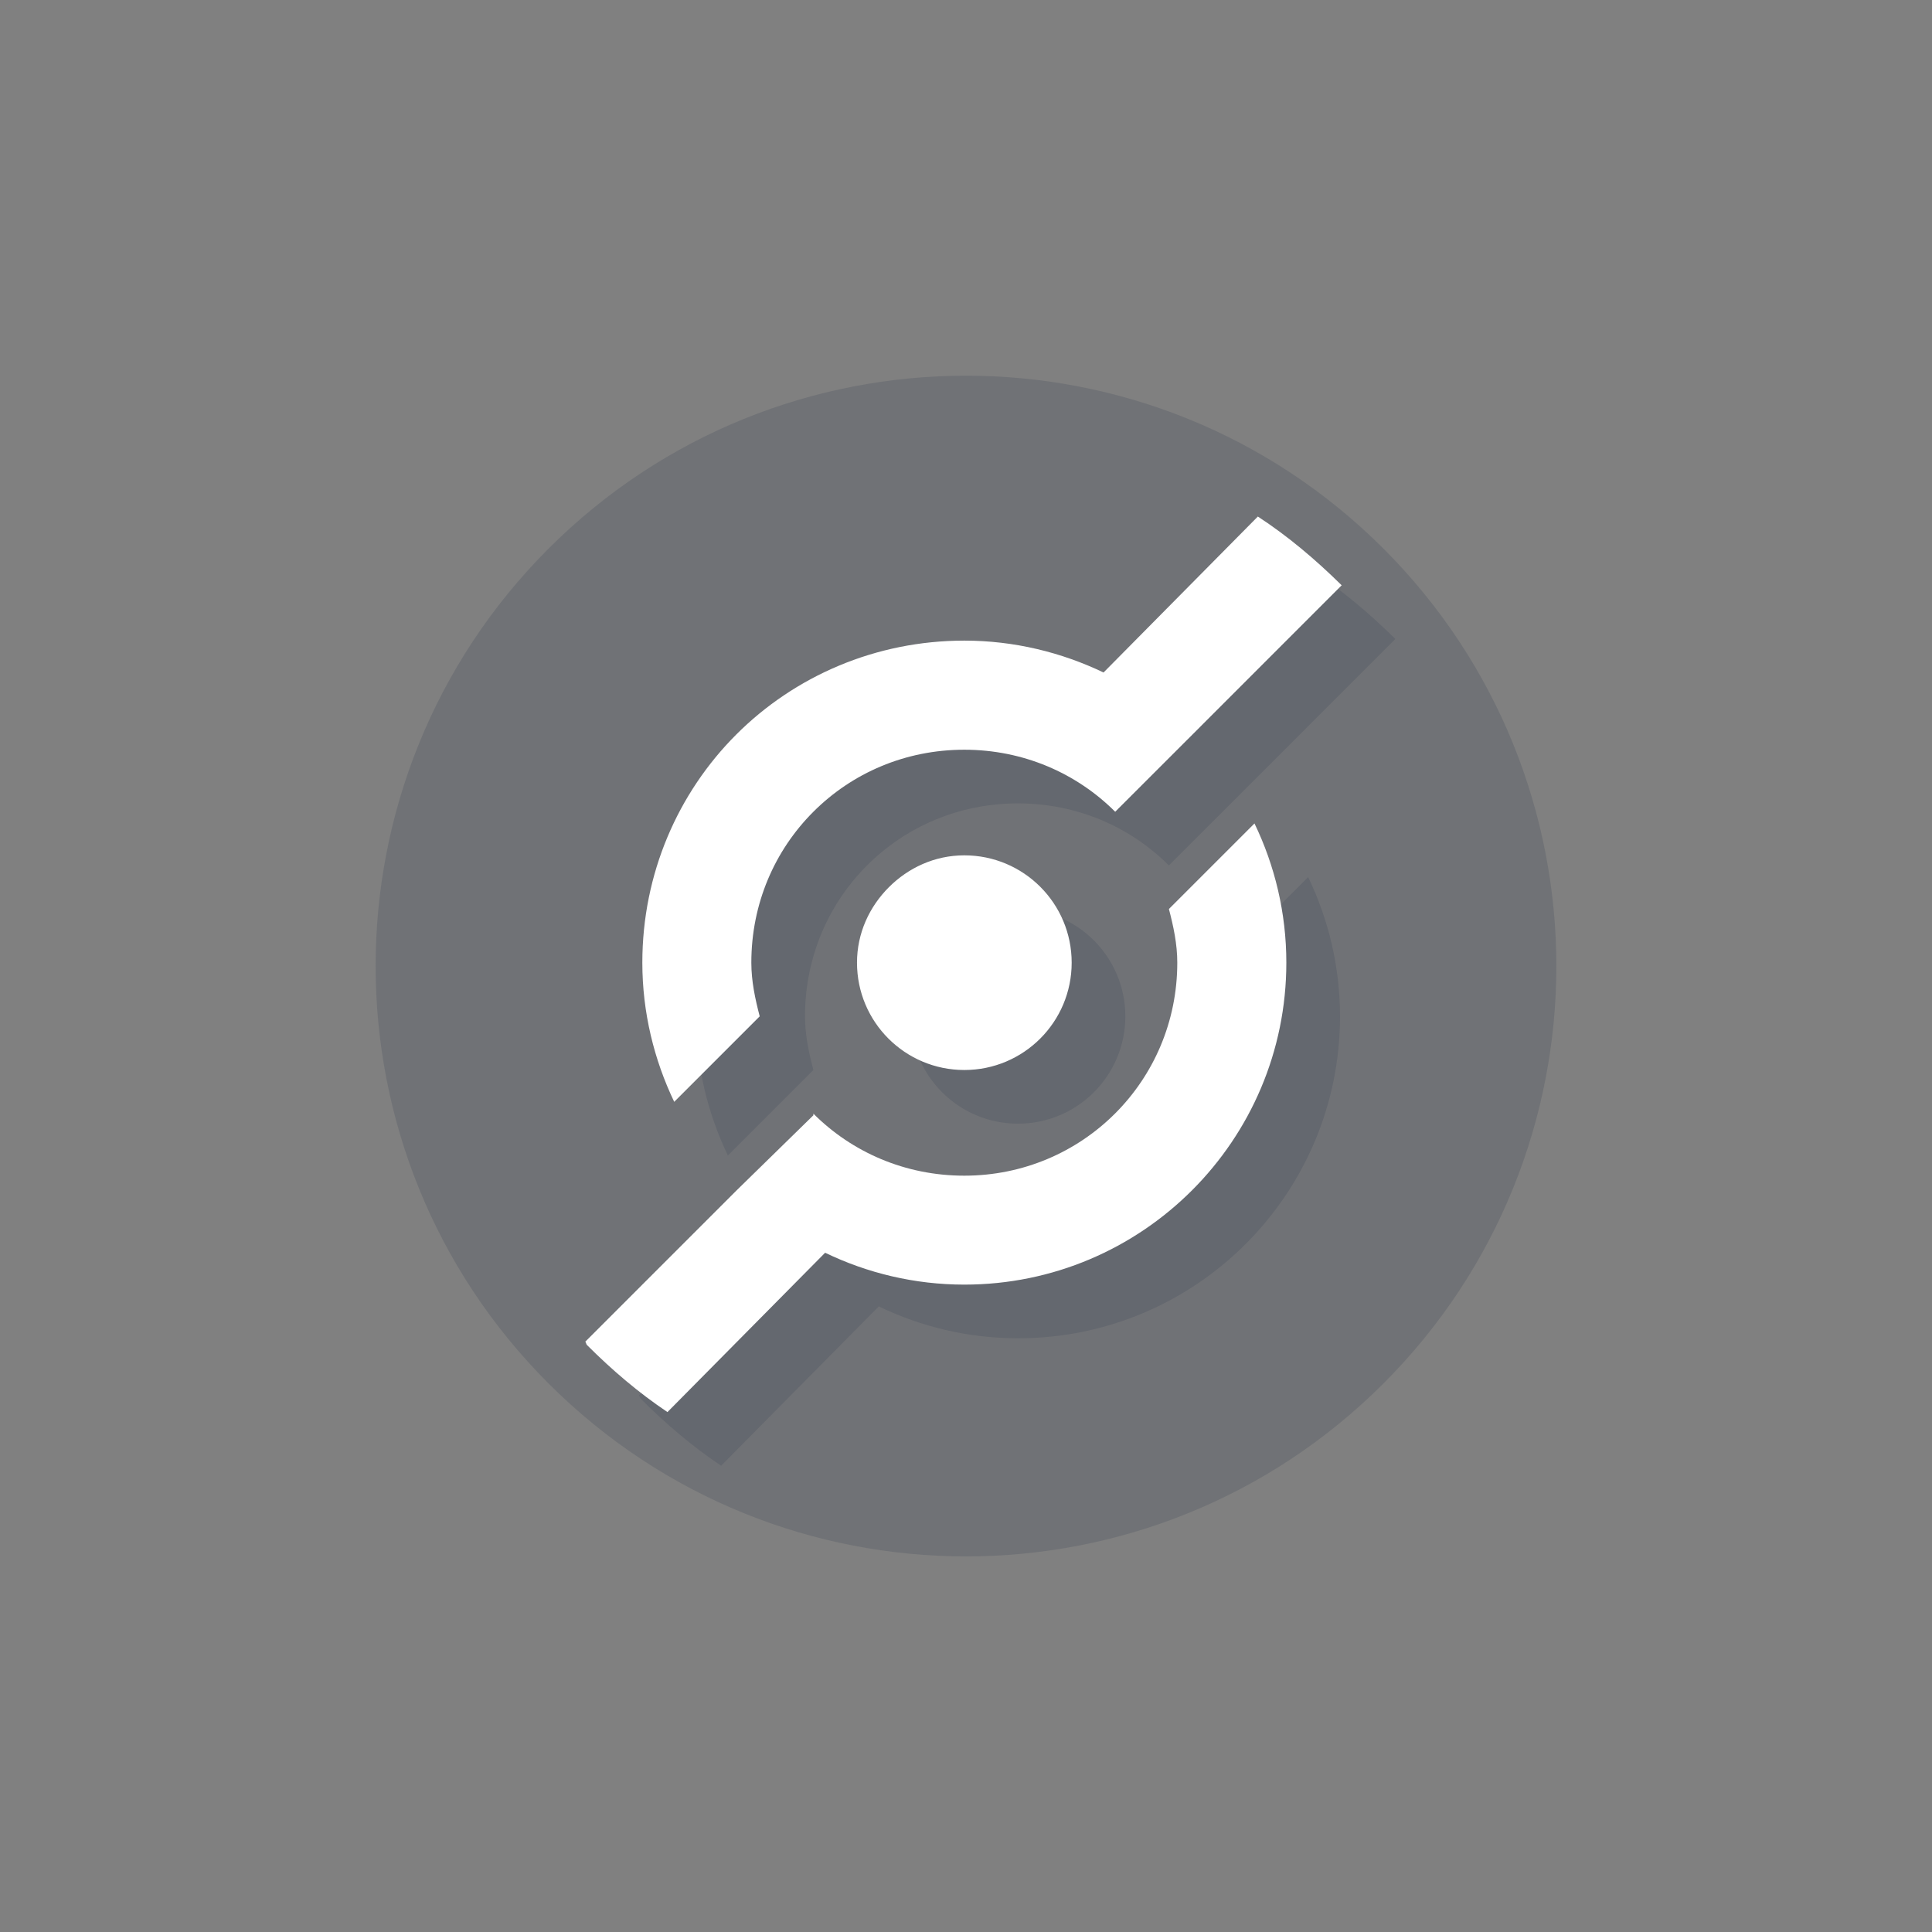 <?xml version="1.0" encoding="UTF-8" standalone="no"?>
<!-- Created with Inkscape (http://www.inkscape.org/) -->

<svg
   xmlns:dc="http://purl.org/dc/elements/1.1/"
   xmlns:cc="http://creativecommons.org/ns#"
   xmlns:rdf="http://www.w3.org/1999/02/22-rdf-syntax-ns#"
   xmlns:svg="http://www.w3.org/2000/svg"
   xmlns="http://www.w3.org/2000/svg"
   xmlns:sodipodi="http://sodipodi.sourceforge.net/DTD/sodipodi-0.dtd"
   xmlns:inkscape="http://www.inkscape.org/namespaces/inkscape"
   id="svg13094"
   height="36"
   width="36"
   version="1.1"
   inkscape:version="0.48.3.1 r9886"
   sodipodi:docname="emblem-shared.svg">
  <rect width="100%" height="100%" fill="#808080" stroke="none"/>
  <sodipodi:namedview
     pagecolor="#ffffff"
     bordercolor="#666666"
     borderopacity="1"
     objecttolerance="10"
     gridtolerance="10"
     guidetolerance="10"
     inkscape:pageopacity="0"
     inkscape:pageshadow="2"
     inkscape:window-width="1920"
     inkscape:window-height="1023"
     id="namedview19"
     showgrid="true"
     inkscape:snap-bbox="true"
     inkscape:bbox-paths="true"
     inkscape:bbox-nodes="true"
     inkscape:snap-bbox-edge-midpoints="true"
     inkscape:snap-bbox-midpoints="true"
     inkscape:object-paths="true"
     inkscape:snap-intersection-paths="true"
     inkscape:object-nodes="true"
     inkscape:snap-smooth-nodes="true"
     inkscape:snap-midpoints="true"
     inkscape:snap-object-midpoints="true"
     inkscape:snap-center="true"
     inkscape:zoom="29.5"
     inkscape:cx="13.170815"
     inkscape:cy="16.436761"
     inkscape:window-x="-10"
     inkscape:window-y="35"
     inkscape:window-maximized="1"
     inkscape:current-layer="use3028"
     fit-margin-top="0"
     fit-margin-left="0"
     fit-margin-right="0"
     fit-margin-bottom="0">
    <inkscape:grid
       type="xygrid"
       id="grid3766"
       empspacing="5"
       visible="true"
       enabled="true"
       snapvisiblegridlinesonly="true"
       originx="-7px"
       originy="-7px" />
  </sodipodi:namedview>
  <defs
     id="defs11" />
  <g
     transform="translate(-3.180797e-7,4)"
     id="use3028">
    <path
       sodipodi:type="arc"
       style="fill:#404957;fill-opacity:0.231;fill-rule:nonzero;stroke:none"
       id="path3778"
       sodipodi:cx="33.5"
       sodipodi:cy="32.5"
       sodipodi:rx="23.5"
       sodipodi:ry="23.5"
       d="M 57,32.5 C 57,45.479 46.479,56 33.5,56 20.521,56 10,45.479 10,32.5 10,19.521 20.521,9 33.5,9 46.479,9 57,19.521 57,32.5 z"
       transform="matrix(0.331,0.331,-0.331,0.331,17.669,-7.845)" />
    <path
       style="fill:#404957;fill-opacity:0.231;fill-rule:nonzero;stroke:none;color:#000000;stroke-width:2;marker:none;visibility:visible;display:inline;overflow:visible;enable-background:accumulate"
       d="m 24.438,6.625 -2.875,2.906 c -0.785,-0.376 -1.667,-0.594 -2.594,-0.594 -1.657,10e-7 -3.164,0.664 -4.25,1.75 -1.086,1.086 -1.75,2.593 -1.75,4.25 0,0.927 0.218,1.809 0.594,2.594 L 15.156,15.938 C 15.072,15.615 15,15.286 15,14.938 c -10e-7,-1.101 0.435,-2.091 1.156,-2.812 0.721,-0.721 1.712,-1.156 2.812,-1.156 1.101,-10e-7 2.093,0.437 2.812,1.156 L 23.219,10.688 26,7.906 C 25.508,7.421 24.995,6.988 24.438,6.625 z M 24.375,12.344 22.781,13.938 c 0.084,0.322 0.156,0.651 0.156,1 0,2.202 -1.767,3.969 -3.969,3.969 -1.101,0 -2.093,-0.437 -2.812,-1.156 l 0,0.031 -1.438,1.406 L 11.906,22 c 0.016,0.016 0.015,0.046 0.031,0.062 0.471,0.471 0.966,0.892 1.5,1.25 l 2.938,-2.969 c 0.783,0.378 1.667,0.594 2.594,0.594 3.314,2e-6 6,-2.686 6,-6 0,-0.927 -0.216,-1.811 -0.594,-2.594 z m -5.406,0.594 c -0.552,0 -1.044,0.232 -1.406,0.594 -0.362,0.362 -0.594,0.854 -0.594,1.406 0,1.105 0.895,2 2,2 1.105,0 2,-0.895 2,-2 0,-1.105 -0.895,-2 -2,-2 z"
       id="path3014"
       inkscape:connector-curvature="0" />
    <path
       id="path3841"
       d="m 23.438,5.625 -2.875,2.906 c -0.785,-0.376 -1.667,-0.594 -2.594,-0.594 -1.657,1e-6 -3.164,0.664 -4.25,1.75 -1.086,1.086 -1.75,2.593 -1.75,4.25 0,0.927 0.218,1.809 0.594,2.594 L 14.156,14.938 C 14.072,14.615 14,14.286 14,13.938 c -10e-7,-1.101 0.435,-2.091 1.156,-2.812 0.721,-0.721 1.712,-1.156 2.812,-1.156 1.101,-1e-6 2.093,0.437 2.812,1.156 L 22.219,9.688 25,6.906 C 24.508,6.421 23.995,5.988 23.438,5.625 z M 23.375,11.344 21.781,12.938 c 0.084,0.322 0.156,0.651 0.156,1 0,2.202 -1.767,3.969 -3.969,3.969 -1.101,0 -2.093,-0.437 -2.812,-1.156 l 0,0.031 -1.438,1.406 L 10.906,21 c 0.016,0.016 0.015,0.046 0.031,0.062 0.471,0.471 0.966,0.892 1.5,1.25 l 2.938,-2.969 c 0.783,0.378 1.667,0.594 2.594,0.594 3.314,2e-6 6,-2.686 6,-6 0,-0.927 -0.216,-1.811 -0.594,-2.594 z m -5.406,0.594 c -0.552,0 -1.044,0.232 -1.406,0.594 -0.362,0.362 -0.594,0.854 -0.594,1.406 0,1.105 0.895,2 2,2 1.105,0 2,-0.895 2,-2 0,-1.105 -0.895,-2 -2,-2 z"
       style="fill:#ffffff;fill-opacity:1;fill-rule:nonzero;stroke:none"
       inkscape:connector-curvature="0" />
  </g>
</svg>
